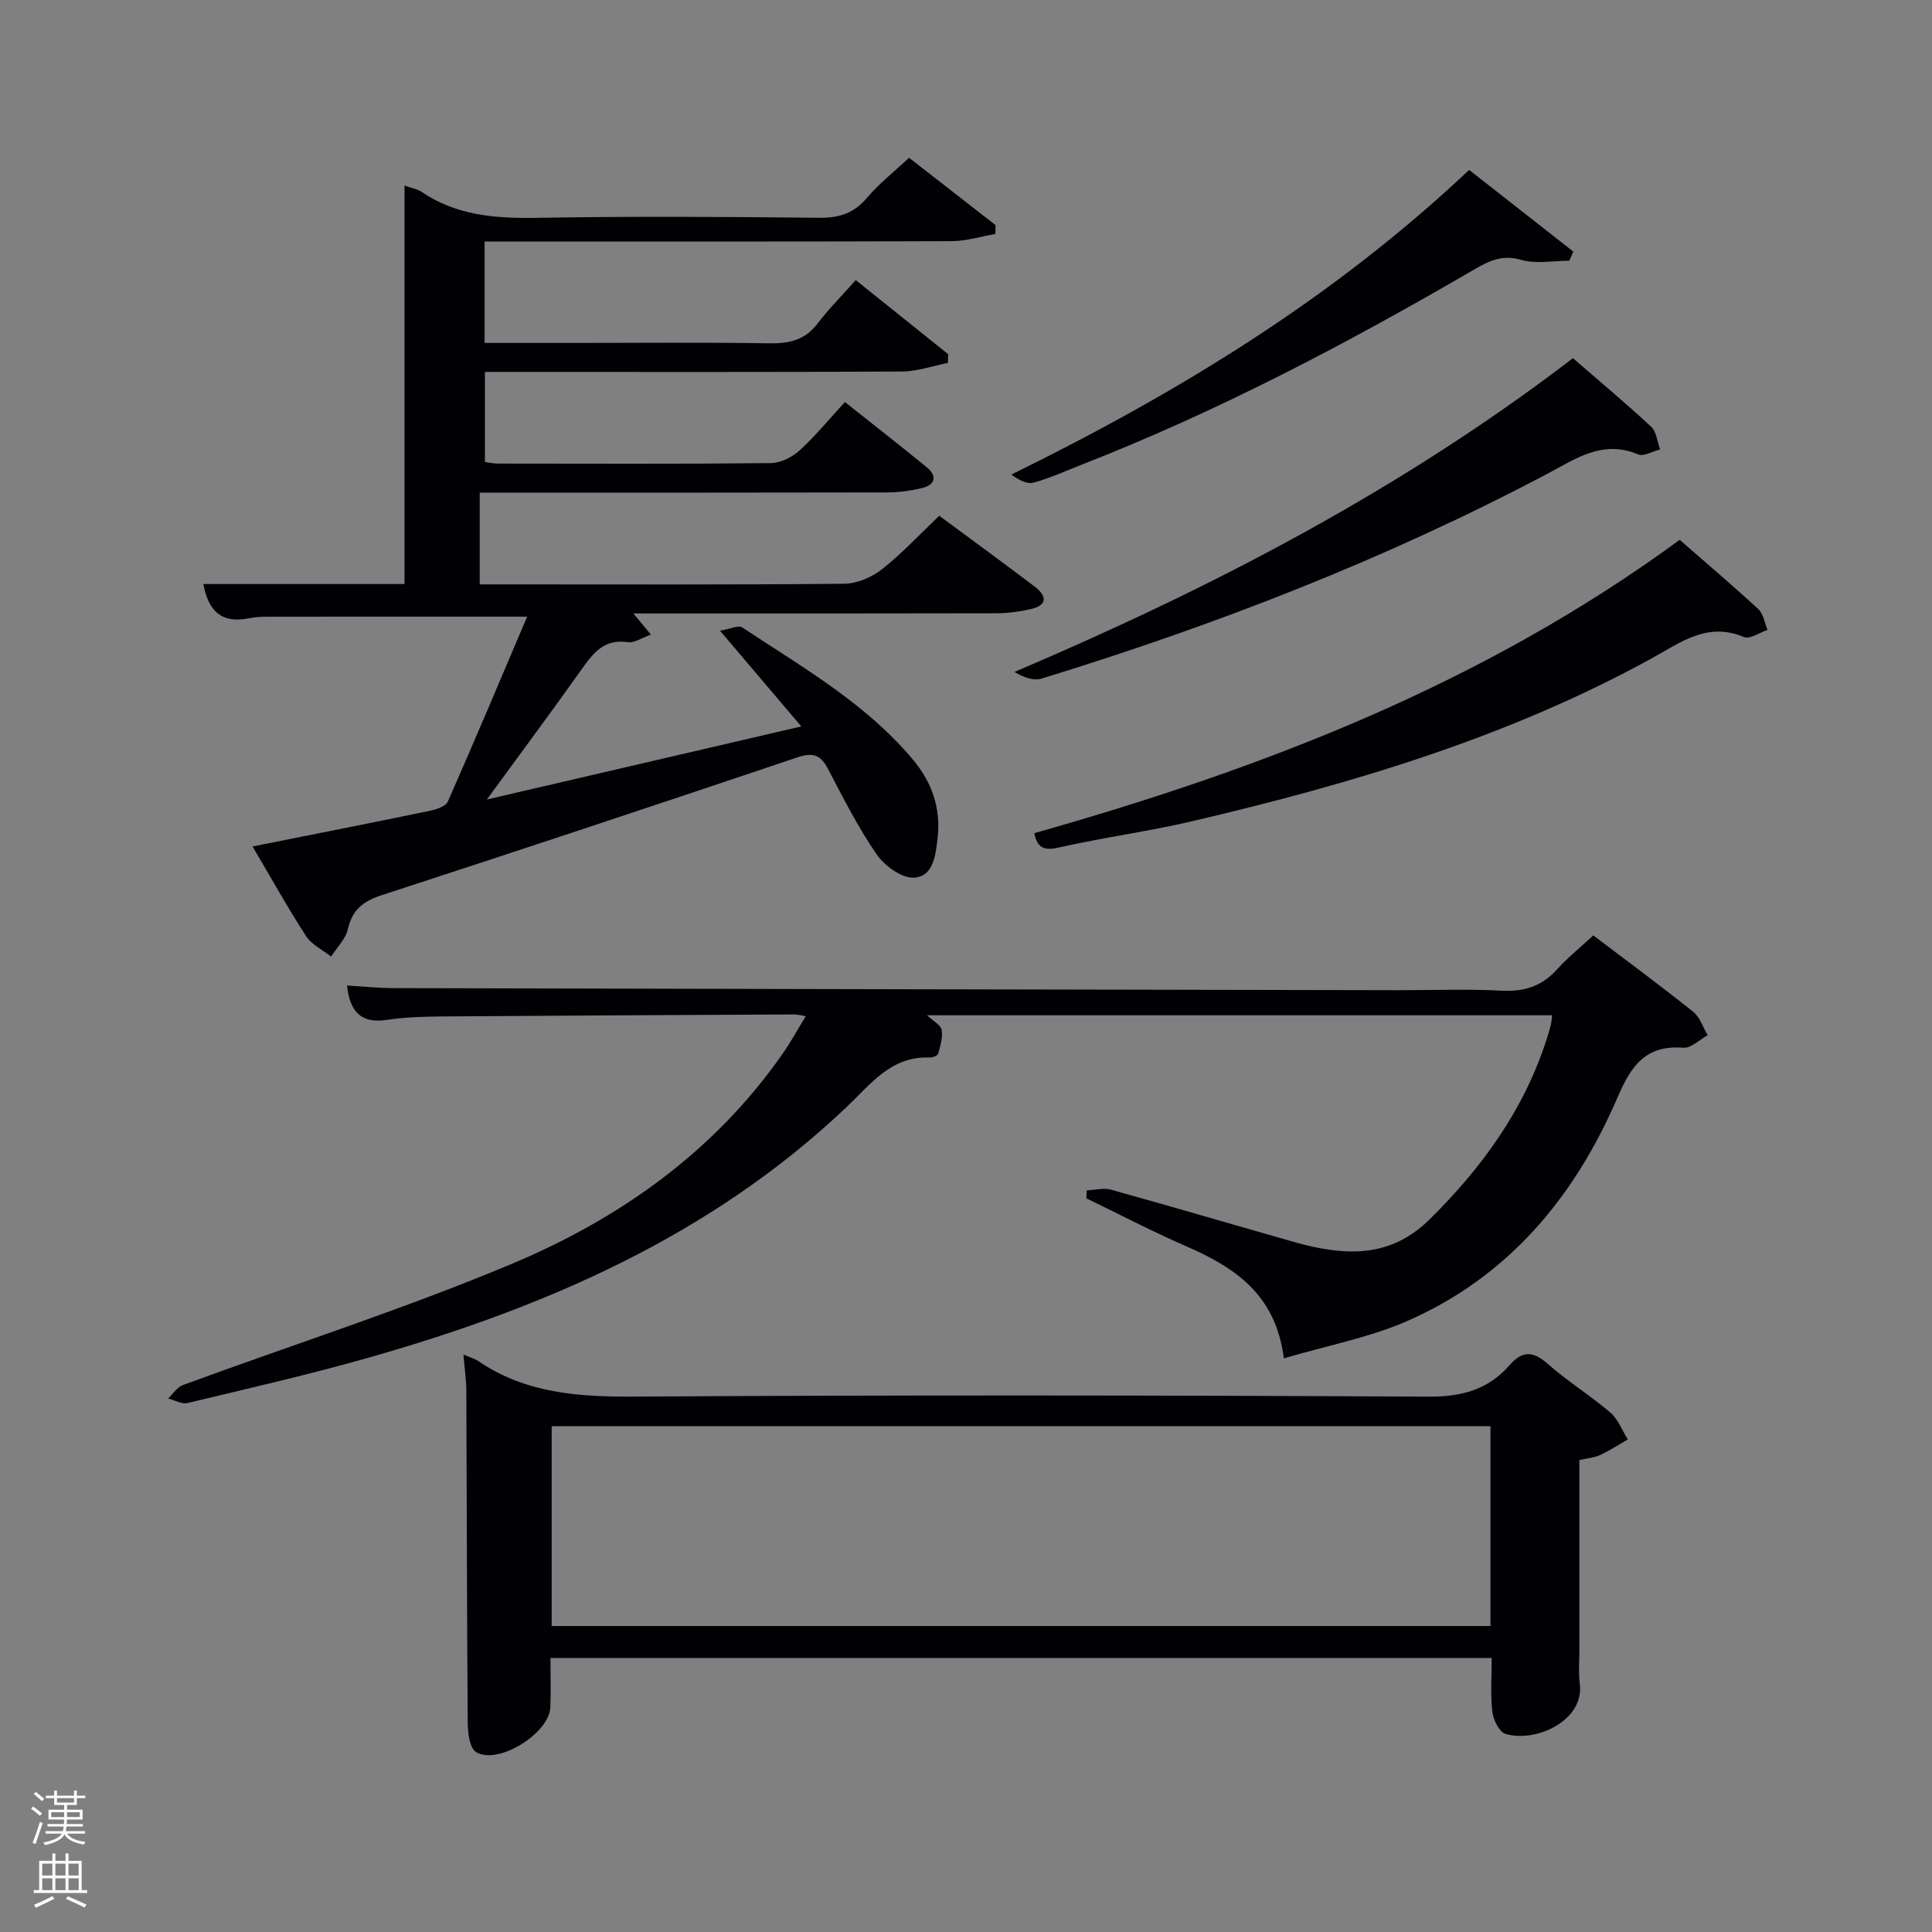 <svg enable-background="new 0 0 400 400" viewBox="0 0 400 400" xmlns="http://www.w3.org/2000/svg"><rect x="0" y="0" width="400" height="400" fill="#808080" stroke="none"/><path d="m6.44 374.46.42-.45c.65.47 1.27.95 1.85 1.44l-.45.49c-.65-.56-1.25-1.06-1.82-1.48m.93 7.33-.63-.26c.55-1.36 1.05-2.8 1.52-4.33.19.1.38.19.59.27-.46 1.29-.95 2.73-1.48 4.32m-.38-10.38.44-.42c.43.34 1.01.82 1.74 1.44l-.49.49c-.53-.51-1.09-1.01-1.69-1.51m2.5.35h1.72v-1.04h.59v1.04h3.52v-1.04h.59v1.04h1.75v.53h-1.75v1.42h-2.03v.97h3.22v2.03h-3.24c0 .35-.01.66-.03.93h3.32v.53h-3.37c-.03.27-.08.58-.15.94h3.96v.53h-3.71c.67.92 1.93 1.48 3.79 1.68-.13.24-.23.44-.29.59-2.13-.38-3.48-1.08-4.04-2.12-.43.97-1.77 1.72-4.03 2.23-.09-.19-.2-.37-.33-.55 2.1-.42 3.37-1.03 3.81-1.83h-3.36v-.53h3.58c.08-.29.13-.61.16-.94h-3.33v-.53h3.39c.02-.27.04-.58.04-.93h-3.23v-2.03h3.25v-.97h-2.07v-1.42h-1.73zm1.12 3.44v1h2.65c.01-.3.02-.44.02-.4v-.25-.35zm1.19-2h3.52v-.91h-3.52zm4.71 2h-2.63v.59c0 .15-.01.28-.01.4h2.64z" fill="#fafbfc"/><path d="m13.56 383.74h.63v1.52h2.72v6.07h1.13v.6h-11.06v-.6h1.13v-6.07h2.73v-1.52h.63v1.52h2.1v-1.52zm-2.69 8.83.38.56c-1.24.63-2.53 1.25-3.85 1.85-.1-.21-.21-.42-.34-.63 1.36-.55 2.63-1.15 3.81-1.78m-2.13-4.27h2.1v-2.45h-2.1zm0 3.04h2.1v-2.46h-2.1zm2.72-3.04h2.1v-2.45h-2.1zm0 3.04h2.1v-2.46h-2.1zm6.07 3.6c-1.41-.71-2.7-1.3-3.86-1.78l.35-.56c1.45.62 2.75 1.19 3.88 1.72zm-1.25-9.09h-2.1v2.45h2.1zm-2.09 5.49h2.1v-2.46h-2.1z" fill="#fafbfc"/><g fill="#010105"><path d="m52.29 175.25c12.73-2.54 24.75-4.9 36.74-7.39 1.34-.28 3.25-.91 3.69-1.9 5.61-12.72 11-25.54 16.42-38.29-18.26 0-36.02-.01-53.79.01-1.32 0-2.67.1-3.96.35-5.55 1.09-8.27-1.56-9.28-7.11h41.64c0-27.58 0-54.83 0-82.5 1.47.53 2.64.7 3.53 1.3 7.25 4.92 15.3 5.52 23.8 5.38 19.49-.33 38.99-.22 58.49-.01 4.17.05 7.24-.93 9.96-4.16 2.44-2.9 5.5-5.28 8.68-8.27 6 4.67 11.95 9.3 17.9 13.94-.01.61-.02 1.23-.03 1.84-3.01.52-6.01 1.48-9.02 1.49-30.31.11-60.64.07-90.97.07-1.81 0-3.62 0-5.76 0v21h18.93c13.33 0 26.66-.14 39.99.08 4.11.07 7.39-.65 10-4.07 2.32-3.04 5.04-5.77 7.92-9.02 6.88 5.51 13.01 10.43 19.14 15.34-.02.6-.04 1.21-.06 1.81-3.17.62-6.33 1.76-9.5 1.78-26.81.14-53.64.08-80.47.08-1.83 0-3.66 0-5.88 0v18.65c.8.1 1.74.33 2.68.33 18.83.02 37.66.1 56.49-.1 2.02-.02 4.43-1.21 5.96-2.61 3.3-3.01 6.16-6.52 9.4-10.03 6.1 4.85 11.6 9.12 16.97 13.53 2.22 1.83 1.7 3.61-.98 4.27-2.39.59-4.92.91-7.38.91-26.16.06-52.33.04-78.49.04-1.81 0-3.62 0-5.73 0v19h5c23.5 0 46.99.1 70.49-.13 2.65-.03 5.71-1.35 7.83-3.03 4.16-3.28 7.8-7.22 11.82-11.05 6.69 4.95 13.27 9.74 19.75 14.66 2.55 1.94 2.75 3.88-.89 4.69-2.25.5-4.59.83-6.88.84-23.33.06-46.66.04-69.99.04-1.62 0-3.23 0-5.32 0 1.26 1.52 2.16 2.61 3.64 4.38-1.94.68-3.46 1.77-4.78 1.57-4.86-.74-7.14 2.19-9.55 5.59-6.14 8.66-12.48 17.17-19.64 26.98 22.22-5.16 43.07-10.01 65.1-15.13-5.71-6.72-10.91-12.84-16.83-19.82 2.02-.33 3.79-1.22 4.61-.67 12.47 8.26 25.59 15.7 35.38 27.42 3.92 4.69 5.75 10.01 5.06 16.16-.4 3.57-.86 7.95-4.84 8.22-2.52.18-6.12-2.43-7.76-4.8-3.86-5.58-6.95-11.71-10.11-17.75-1.54-2.94-3.14-3.42-6.34-2.35-28.6 9.64-57.25 19.15-85.94 28.49-3.84 1.25-6.2 2.98-7.11 7.08-.46 2.05-2.27 3.79-3.47 5.67-1.76-1.4-4.03-2.46-5.19-4.25-3.78-5.83-7.16-11.93-11.07-18.55z"/><path d="m265.81 281.23c-1.72-13.42-10.34-18.9-20.34-23.26-6.96-3.04-13.71-6.56-20.55-9.87.02-.55.04-1.09.06-1.64 1.69-.07 3.5-.58 5.05-.15 12.79 3.56 25.52 7.31 38.28 10.94 2.23.63 4.51 1.14 6.81 1.48 7.94 1.15 14.76-.22 20.94-6.34 10.84-10.73 19.47-22.64 24.16-37.24.3-.94.6-1.89.84-2.85.15-.62.19-1.27.3-2.1-43.08 0-85.98 0-129.44 0 1.32 1.24 2.86 2.01 3.04 3.01.27 1.57-.28 3.32-.72 4.93-.11.41-1.14.84-1.73.81-8.01-.36-12.27 5.55-17.24 10.26-28.03 26.61-62.27 41.44-98.78 51.83-12.44 3.54-25.07 6.42-37.65 9.44-1.2.29-2.68-.6-4.03-.94 1.01-.95 1.85-2.34 3.05-2.78 22.73-8.36 45.86-15.76 68.17-25.12 22.34-9.38 41.89-23.22 56.05-43.54 1.6-2.29 2.94-4.75 4.75-7.71-1.2-.19-1.76-.37-2.32-.36-24.15.12-48.31.23-72.46.41-3.98.03-8 .12-11.92.71-5.28.8-7.66-1.51-8.29-7.11 3.3.19 6.49.53 9.68.54 69.3.17 138.6.3 207.91.43 7.16.01 14.34-.28 21.49.1 4.7.25 8.34-.95 11.48-4.44 2.21-2.45 4.82-4.54 7.48-7 6.98 5.29 13.92 10.41 20.66 15.79 1.41 1.12 2.03 3.22 3.02 4.87-1.68.91-3.43 2.71-5.02 2.59-7.82-.6-10.8 3.67-13.66 10.31-8.96 20.83-22.92 37.5-44.26 46.59-7.54 3.18-15.77 4.76-24.81 7.41z"/><path d="m95.95 280.44c1.6.69 2.41.9 3.05 1.34 9.82 6.7 20.75 7.44 32.31 7.37 54.83-.34 109.66-.28 164.49.01 6.86.04 12.32-1.45 16.74-6.52 2.62-3.01 4.84-2.96 7.87-.29 4.11 3.62 8.83 6.55 13 10.11 1.61 1.38 2.43 3.68 3.61 5.56-1.9 1.09-3.75 2.3-5.73 3.23-1.18.55-2.57.64-4.3 1.04v39.35c0 2.33-.2 4.7.09 6.99.97 7.62-9.13 12.24-15.39 10.35-1.29-.39-2.53-2.92-2.72-4.58-.41-3.58-.13-7.24-.13-11.13-64.9 0-129.5 0-194.87 0 0 3.34.09 6.76-.02 10.17-.18 5.4-10.8 12.07-15.38 9.31-1.34-.81-1.72-3.99-1.73-6.09-.18-22.83-.19-45.65-.29-68.48.01-2.3-.34-4.59-.6-7.74zm18.27 56.21h194.37c0-14.07 0-27.79 0-41.38-64.99 0-129.57 0-194.37 0z"/><path d="m347.76 111.77c5.58 4.87 11.03 9.49 16.28 14.34 1.06.98 1.3 2.85 1.92 4.31-1.64.54-3.67 1.99-4.87 1.48-7.63-3.22-13.17 1.14-19.22 4.46-29.82 16.37-62.08 25.94-94.97 33.65-9.2 2.15-18.61 3.4-27.83 5.49-3.15.71-4.33-.16-4.93-3 47.42-13.42 92.97-30.93 133.62-60.73z"/><path d="m325.66 74.16c5.74 4.98 11.1 9.44 16.2 14.2 1.11 1.03 1.25 3.1 1.84 4.69-1.53.38-3.39 1.52-4.55 1.03-7.36-3.12-12.96.93-18.88 4.06-33.43 17.66-68.52 31.26-104.6 42.35-1.65.51-3.69-.21-5.64-1.37 41.05-17.48 80.08-37.74 115.63-64.96z"/><path d="m304.17 35.18c7.46 5.85 14.52 11.38 21.57 16.91-.28.63-.56 1.26-.83 1.89-3.34 0-6.89.72-9.97-.18-3.92-1.15-6.71.24-9.75 2.01-26.27 15.3-53.12 29.43-81.49 40.49-3.24 1.26-6.42 2.75-9.76 3.63-1.37.36-3.1-.62-4.55-1.68 34.48-16.93 66.56-36.45 94.78-63.07z"/></g></svg>